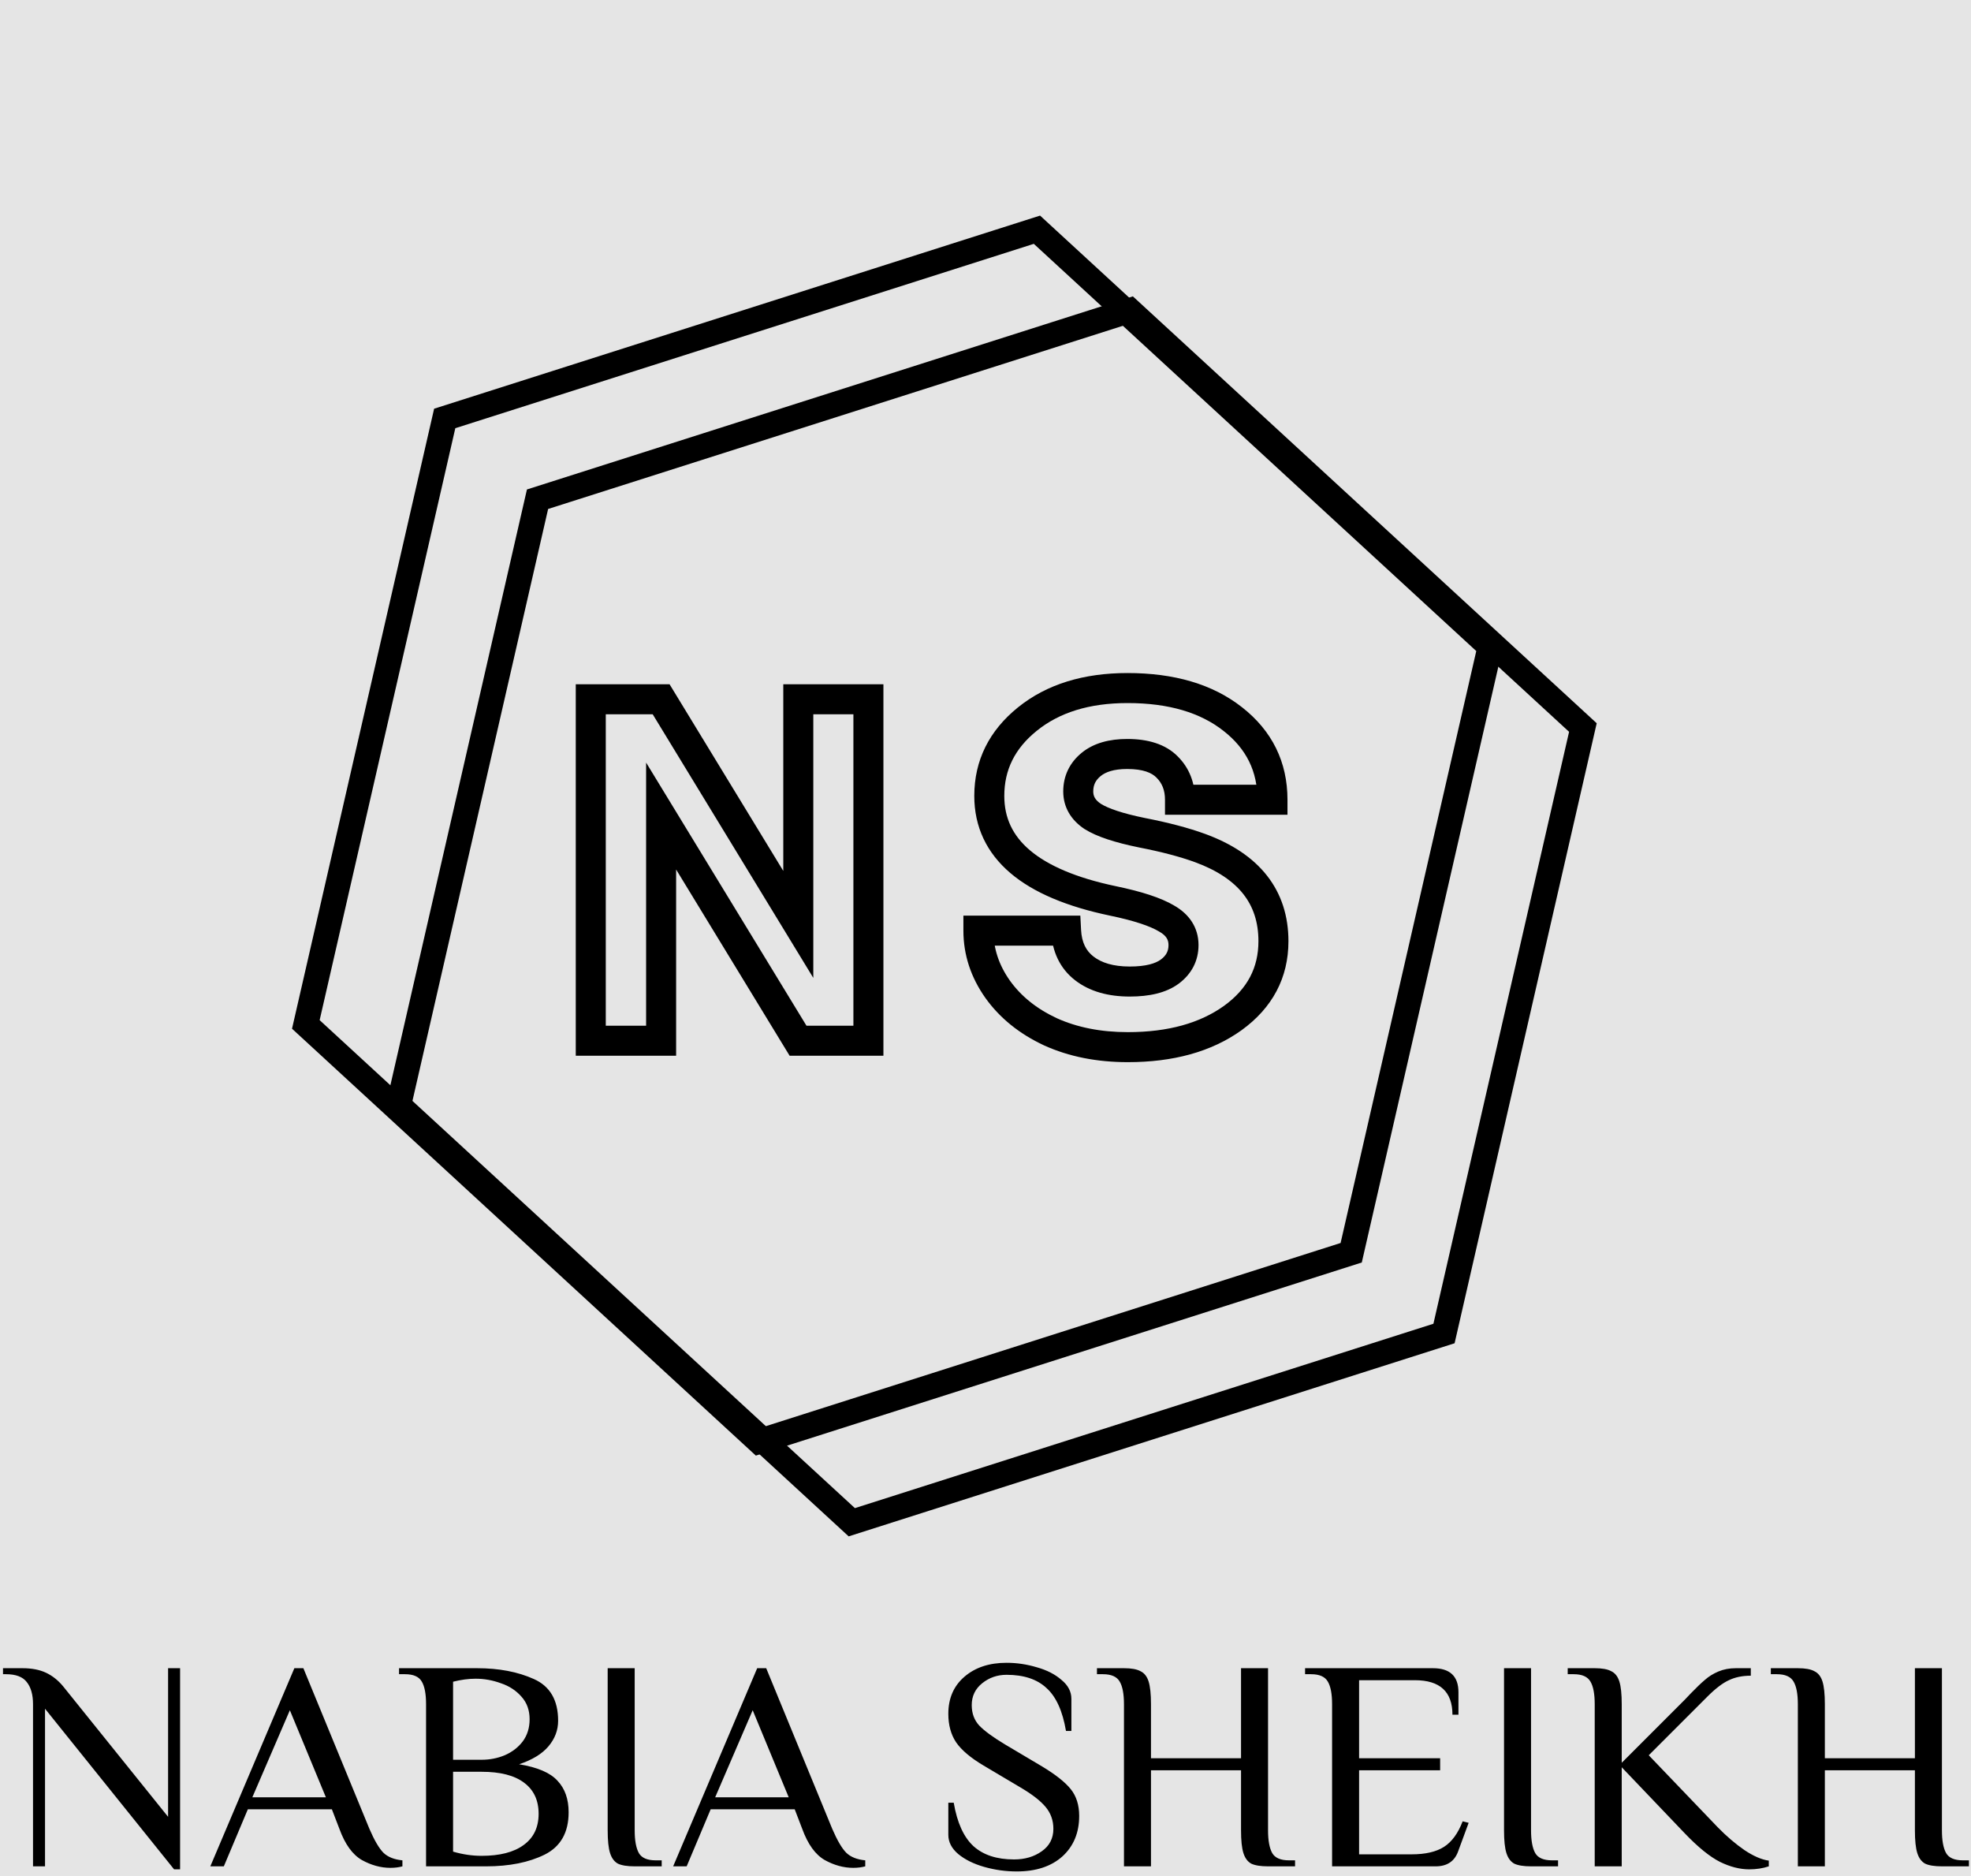 <svg width="394" height="375" viewBox="0 0 394 375" fill="none" xmlns="http://www.w3.org/2000/svg">
<rect width="394" height="375" fill="#E5E5E5"/>
<path d="M61.135 204.739L88.898 83.632L207.282 45.91L297.865 129.261L270.102 250.368L151.718 288.09L61.135 204.739Z" stroke="black" stroke-width="5"/>
<path d="M79.688 220.88L107.451 99.773L225.834 62.051L316.418 145.402L288.655 266.509L170.271 304.23L79.688 220.88Z" stroke="black" stroke-width="5"/>
<path d="M9 341.5V373H6.6V340.6C6.6 338.68 6.18 337.2 5.34 336.16C4.54 335.12 3.16 334.6 1.2 334.6H0.6V333.4H4.5C6.34 333.4 7.9 333.7 9.18 334.3C10.46 334.9 11.6 335.8 12.6 337L33.6 363.1V333.4H36V373.6H34.8L9 341.5ZM78.043 373.3C76.123 373.3 74.223 372.78 72.343 371.74C70.463 370.66 68.963 368.58 67.843 365.5L66.343 361.6H49.543L44.743 373H42.043L58.843 333.4H60.643L73.843 365.5C74.843 367.82 75.783 369.42 76.663 370.3C77.543 371.14 78.803 371.64 80.443 371.8V373C79.723 373.2 78.923 373.3 78.043 373.3ZM65.143 359.2L57.943 341.8L50.443 359.2H65.143ZM85.169 340.6C85.169 338.56 84.889 337.06 84.329 336.1C83.769 335.1 82.649 334.6 80.969 334.6H79.769V333.4H95.369C99.729 333.4 103.509 334.12 106.709 335.56C109.949 337 111.569 339.78 111.569 343.9C111.569 345.78 110.929 347.48 109.649 349C108.369 350.52 106.409 351.72 103.769 352.6C107.449 353.2 110.009 354.3 111.449 355.9C112.929 357.46 113.669 359.56 113.669 362.2C113.669 366.24 112.069 369.06 108.869 370.66C105.709 372.22 101.809 373 97.169 373H85.169V340.6ZM96.269 351.7C97.909 351.7 99.449 351.4 100.889 350.8C102.369 350.16 103.569 349.24 104.489 348.04C105.409 346.8 105.869 345.32 105.869 343.6C105.869 341.8 105.329 340.3 104.249 339.1C103.169 337.86 101.789 336.96 100.109 336.4C98.469 335.8 96.789 335.5 95.069 335.5C93.669 335.5 92.169 335.7 90.569 336.1V351.7H96.269ZM96.269 370.9C99.909 370.9 102.709 370.18 104.669 368.74C106.669 367.3 107.669 365.22 107.669 362.5C107.669 359.78 106.689 357.7 104.729 356.26C102.809 354.82 99.989 354.1 96.269 354.1H90.569V370.06C92.489 370.62 94.389 370.9 96.269 370.9ZM126.873 373C125.393 373 124.273 372.82 123.513 372.46C122.793 372.06 122.273 371.36 121.953 370.36C121.633 369.36 121.473 367.84 121.473 365.8V333.4H126.873V365.8C126.873 367.84 127.153 369.36 127.713 370.36C128.273 371.32 129.393 371.8 131.073 371.8H132.273V373H126.873ZM170.562 373.3C168.642 373.3 166.742 372.78 164.862 371.74C162.982 370.66 161.482 368.58 160.362 365.5L158.862 361.6H142.062L137.262 373H134.562L151.362 333.4H153.162L166.362 365.5C167.362 367.82 168.302 369.42 169.182 370.3C170.062 371.14 171.322 371.64 172.962 371.8V373C172.242 373.2 171.442 373.3 170.562 373.3ZM157.662 359.2L150.462 341.8L142.962 359.2H157.662ZM203.248 374.02C201.048 374.02 198.888 373.72 196.768 373.12C194.648 372.52 192.908 371.66 191.548 370.54C190.228 369.42 189.568 368.14 189.568 366.7V360.28H190.648C191.328 364.28 192.648 367.18 194.608 368.98C196.568 370.74 199.268 371.62 202.708 371.62C204.868 371.62 206.708 371.08 208.228 370C209.788 368.92 210.568 367.42 210.568 365.5C210.568 363.82 210.048 362.36 209.008 361.12C207.968 359.88 206.288 358.58 203.968 357.22L196.588 352.84C194.028 351.32 192.208 349.78 191.128 348.22C190.088 346.66 189.568 344.76 189.568 342.52C189.568 339.44 190.628 336.98 192.748 335.14C194.908 333.26 197.728 332.32 201.208 332.32C203.248 332.32 205.268 332.62 207.268 333.22C209.268 333.78 210.908 334.62 212.188 335.74C213.508 336.82 214.168 338.08 214.168 339.52V345.94H213.088C212.408 341.94 211.108 339.08 209.188 337.36C207.308 335.6 204.648 334.72 201.208 334.72C199.368 334.72 197.748 335.28 196.348 336.4C194.948 337.52 194.248 338.98 194.248 340.78C194.248 342.42 194.748 343.78 195.748 344.86C196.788 345.94 198.508 347.2 200.908 348.64L208.288 353.02C211.008 354.66 212.928 356.18 214.048 357.58C215.168 358.98 215.728 360.76 215.728 362.92C215.728 366.28 214.608 368.98 212.368 371.02C210.128 373.02 207.088 374.02 203.248 374.02ZM224.68 340.6C224.68 338.56 224.4 337.06 223.84 336.1C223.28 335.1 222.16 334.6 220.48 334.6H219.28V333.4H224.68C226.16 333.4 227.26 333.6 227.98 334C228.74 334.36 229.28 335.04 229.6 336.04C229.92 337.04 230.08 338.56 230.08 340.6V351.4H248.08V333.4H253.48V365.8C253.48 367.84 253.76 369.36 254.32 370.36C254.88 371.32 256 371.8 257.68 371.8H258.88V373H253.48C252 373 250.88 372.82 250.12 372.46C249.4 372.06 248.88 371.36 248.56 370.36C248.24 369.36 248.08 367.84 248.08 365.8V353.8H230.08V373H224.68V340.6ZM266.282 340.6C266.282 338.56 266.002 337.06 265.442 336.1C264.882 335.1 263.762 334.6 262.082 334.6H260.882V333.4H286.442C289.842 333.4 291.542 335 291.542 338.2V342.7H290.342C290.342 338.1 287.842 335.8 282.842 335.8H271.682V351.4H287.882V353.8H271.682V370.6H282.182C284.942 370.6 287.102 370.1 288.662 369.1C290.222 368.1 291.462 366.4 292.382 364L293.582 364.3L291.482 370C290.762 372 289.262 373 286.982 373H266.282V340.6ZM306.053 373C304.573 373 303.453 372.82 302.693 372.46C301.973 372.06 301.453 371.36 301.133 370.36C300.813 369.36 300.653 367.84 300.653 365.8V333.4H306.053V365.8C306.053 367.84 306.333 369.36 306.893 370.36C307.453 371.32 308.573 371.8 310.253 371.8H311.453V373H306.053ZM349.682 373.6C347.802 373.6 345.842 373.1 343.802 372.1C341.762 371.06 339.422 369.16 336.782 366.4L324.182 353.2V373H318.782V340.6C318.782 338.56 318.502 337.06 317.942 336.1C317.382 335.1 316.262 334.6 314.582 334.6H313.382V333.4H318.782C320.262 333.4 321.362 333.6 322.082 334C322.842 334.36 323.382 335.04 323.702 336.04C324.022 337.04 324.182 338.56 324.182 340.6V352.3L336.782 339.7L337.982 338.44C339.102 337.28 340.042 336.38 340.802 335.74C341.562 335.06 342.462 334.5 343.502 334.06C344.542 333.62 345.702 333.4 346.982 333.4H349.982V334.9C348.302 334.9 346.842 335.2 345.602 335.8C344.362 336.36 342.922 337.46 341.282 339.1L329.582 350.8L343.382 365.2C345.142 367 346.922 368.52 348.722 369.76C350.522 370.96 352.142 371.66 353.582 371.86V373C352.382 373.4 351.082 373.6 349.682 373.6ZM359.387 340.6C359.387 338.56 359.107 337.06 358.547 336.1C357.987 335.1 356.867 334.6 355.187 334.6H353.987V333.4H359.387C360.867 333.4 361.967 333.6 362.687 334C363.447 334.36 363.987 335.04 364.307 336.04C364.627 337.04 364.787 338.56 364.787 340.6V351.4H382.787V333.4H388.187V365.8C388.187 367.84 388.467 369.36 389.027 370.36C389.587 371.32 390.707 371.8 392.387 371.8H393.587V373H388.187C386.707 373 385.587 372.82 384.827 372.46C384.107 372.06 383.587 371.36 383.267 370.36C382.947 369.36 382.787 367.84 382.787 365.8V353.8H364.787V373H359.387V340.6Z" fill="black"/>
<path d="M173.594 208V211H176.594V208H173.594ZM159.531 208L156.97 209.562L157.847 211H159.531V208ZM132.156 163.094L134.718 161.532L129.156 152.409V163.094H132.156ZM132.156 208V211H135.156V208H132.156ZM118.094 208H115.094V211H118.094V208ZM118.094 139.75V136.75H115.094V139.75H118.094ZM132.156 139.75L134.718 138.189L133.841 136.75H132.156V139.75ZM159.578 184.75L157.016 186.311L162.578 195.438V184.75H159.578ZM159.578 139.75V136.75H156.578V139.75H159.578ZM173.594 139.75H176.594V136.75H173.594V139.75ZM173.594 205H159.531V211H173.594V205ZM162.093 206.438L134.718 161.532L129.595 164.655L156.97 209.562L162.093 206.438ZM129.156 163.094V208H135.156V163.094H129.156ZM132.156 205H118.094V211H132.156V205ZM121.094 208V139.75H115.094V208H121.094ZM118.094 142.75H132.156V136.75H118.094V142.75ZM129.594 141.311L157.016 186.311L162.14 183.189L134.718 138.189L129.594 141.311ZM162.578 184.75V139.75H156.578V184.75H162.578ZM159.578 142.75H173.594V136.75H159.578V142.75ZM170.594 139.75V208H176.594V139.75H170.594Z" fill="black"/>
<path d="M233.193 183.565L231.657 186.142L231.686 186.16L231.716 186.176L233.193 183.565ZM222.447 180.047L221.831 182.983L221.839 182.985L222.447 180.047ZM205.369 143.715L207.252 146.05L207.255 146.048L205.369 143.715ZM246.434 143.715L244.576 146.071L244.586 146.078L246.434 143.715ZM254.366 159.834V162.834H257.366V159.834H254.366ZM235.88 159.834H232.88V162.834H235.88V159.834ZM233.321 153.31L231.174 155.405L231.187 155.418L231.2 155.431L233.321 153.31ZM218.417 163.161L216.753 165.657L216.785 165.678L216.818 165.698L218.417 163.161ZM228.268 166.423L227.669 169.362L227.682 169.365L227.695 169.368L228.268 166.423ZM239.91 169.493L240.943 166.677L240.938 166.675L239.91 169.493ZM246.434 203.458L248.181 205.897L248.188 205.893L248.194 205.888L246.434 203.458ZM209.974 206.209L208.705 208.928L208.721 208.935L208.737 208.942L209.974 206.209ZM199.42 197.702L196.969 199.432L196.974 199.439L196.979 199.445L199.42 197.702ZM195.582 185.996V182.996H192.582V185.996H195.582ZM213.108 185.996L216.104 185.84L215.957 182.996H213.108V185.996ZM216.754 193.544L214.919 195.917L216.754 193.544ZM233.833 194.184L235.615 196.597L235.624 196.59L233.833 194.184ZM239.583 188.875C239.583 185.353 237.703 182.671 234.671 180.955L231.716 186.176C233.203 187.018 233.583 187.876 233.583 188.875H239.583ZM234.73 180.989C232.066 179.401 228.078 178.149 223.055 177.11L221.839 182.985C226.71 183.993 229.886 185.086 231.657 186.142L234.73 180.989ZM223.063 177.111C215.075 175.435 209.451 172.967 205.872 169.926C202.408 166.982 200.757 163.428 200.757 159.067H194.757C194.757 165.239 197.221 170.448 201.987 174.498C206.638 178.45 213.359 181.206 221.831 182.983L223.063 177.111ZM200.757 159.067C200.757 153.896 202.834 149.615 207.252 146.05L203.485 141.38C197.755 146.003 194.757 151.957 194.757 159.067H200.757ZM207.255 146.048C211.715 142.443 217.67 140.511 225.39 140.511V134.511C216.649 134.511 209.256 136.715 203.483 141.382L207.255 146.048ZM225.39 140.511C233.713 140.511 240.007 142.467 244.576 146.071L248.292 141.36C242.371 136.691 234.635 134.511 225.39 134.511V140.511ZM244.586 146.078C249.16 149.656 251.366 154.164 251.366 159.834H257.366C257.366 152.285 254.284 146.047 248.282 141.352L244.586 146.078ZM254.366 156.834H235.88V162.834H254.366V156.834ZM238.88 159.834C238.88 156.479 237.768 153.514 235.443 151.189L231.2 155.431C232.286 156.518 232.88 157.902 232.88 159.834H238.88ZM235.469 151.215C232.974 148.658 229.369 147.688 225.326 147.688V153.688C228.532 153.688 230.257 154.465 231.174 155.405L235.469 151.215ZM225.326 147.688C221.796 147.688 218.614 148.483 216.189 150.484L220.007 155.112C220.993 154.299 222.629 153.688 225.326 153.688V147.688ZM216.189 150.484C213.805 152.45 212.539 155.084 212.539 158.171H218.539C218.539 156.909 218.978 155.961 220.007 155.112L216.189 150.484ZM212.539 158.171C212.539 161.362 214.124 163.904 216.753 165.657L220.082 160.664C218.873 159.859 218.539 159.075 218.539 158.171H212.539ZM216.818 165.698C219.263 167.24 222.997 168.411 227.669 169.362L228.867 163.483C224.328 162.559 221.496 161.555 220.017 160.623L216.818 165.698ZM227.695 169.368C232.202 170.244 235.919 171.231 238.881 172.311L240.938 166.675C237.589 165.453 233.545 164.393 228.841 163.478L227.695 169.368ZM238.877 172.31C243.399 173.969 246.534 176.141 248.538 178.688C250.514 181.199 251.558 184.282 251.558 188.107H257.558C257.558 183.104 256.16 178.671 253.253 174.978C250.375 171.321 246.186 168.6 240.943 166.677L238.877 172.31ZM251.558 188.107C251.558 193.391 249.365 197.631 244.674 201.029L248.194 205.888C254.334 201.44 257.558 195.445 257.558 188.107H251.558ZM244.687 201.02C239.909 204.443 233.578 206.279 225.454 206.279V212.279C234.472 212.279 242.127 210.235 248.181 205.897L244.687 201.02ZM225.454 206.279C220.01 206.279 215.283 205.32 211.212 203.476L208.737 208.942C213.706 211.192 219.299 212.279 225.454 212.279V206.279ZM211.243 203.49C207.175 201.592 204.084 199.07 201.861 195.958L196.979 199.445C199.873 203.497 203.818 206.647 208.705 208.928L211.243 203.49ZM201.871 195.972C199.646 192.82 198.582 189.516 198.582 185.996H192.582C192.582 190.834 194.076 195.334 196.969 199.432L201.871 195.972ZM195.582 188.996H213.108V182.996H195.582V188.996ZM210.112 186.152C210.321 190.162 211.859 193.55 214.919 195.917L218.59 191.171C217.129 190.041 216.237 188.397 216.104 185.84L210.112 186.152ZM214.919 195.917C217.854 198.187 221.595 199.167 225.837 199.167V193.167C222.489 193.167 220.175 192.397 218.59 191.171L214.919 195.917ZM225.837 199.167C229.667 199.167 233.083 198.466 235.615 196.597L232.051 191.77C231.001 192.545 229.086 193.167 225.837 193.167V199.167ZM235.624 196.59C238.173 194.693 239.583 192.053 239.583 188.875H233.583C233.583 190.046 233.16 190.945 232.042 191.777L235.624 196.59Z" fill="black"/>
</svg>
